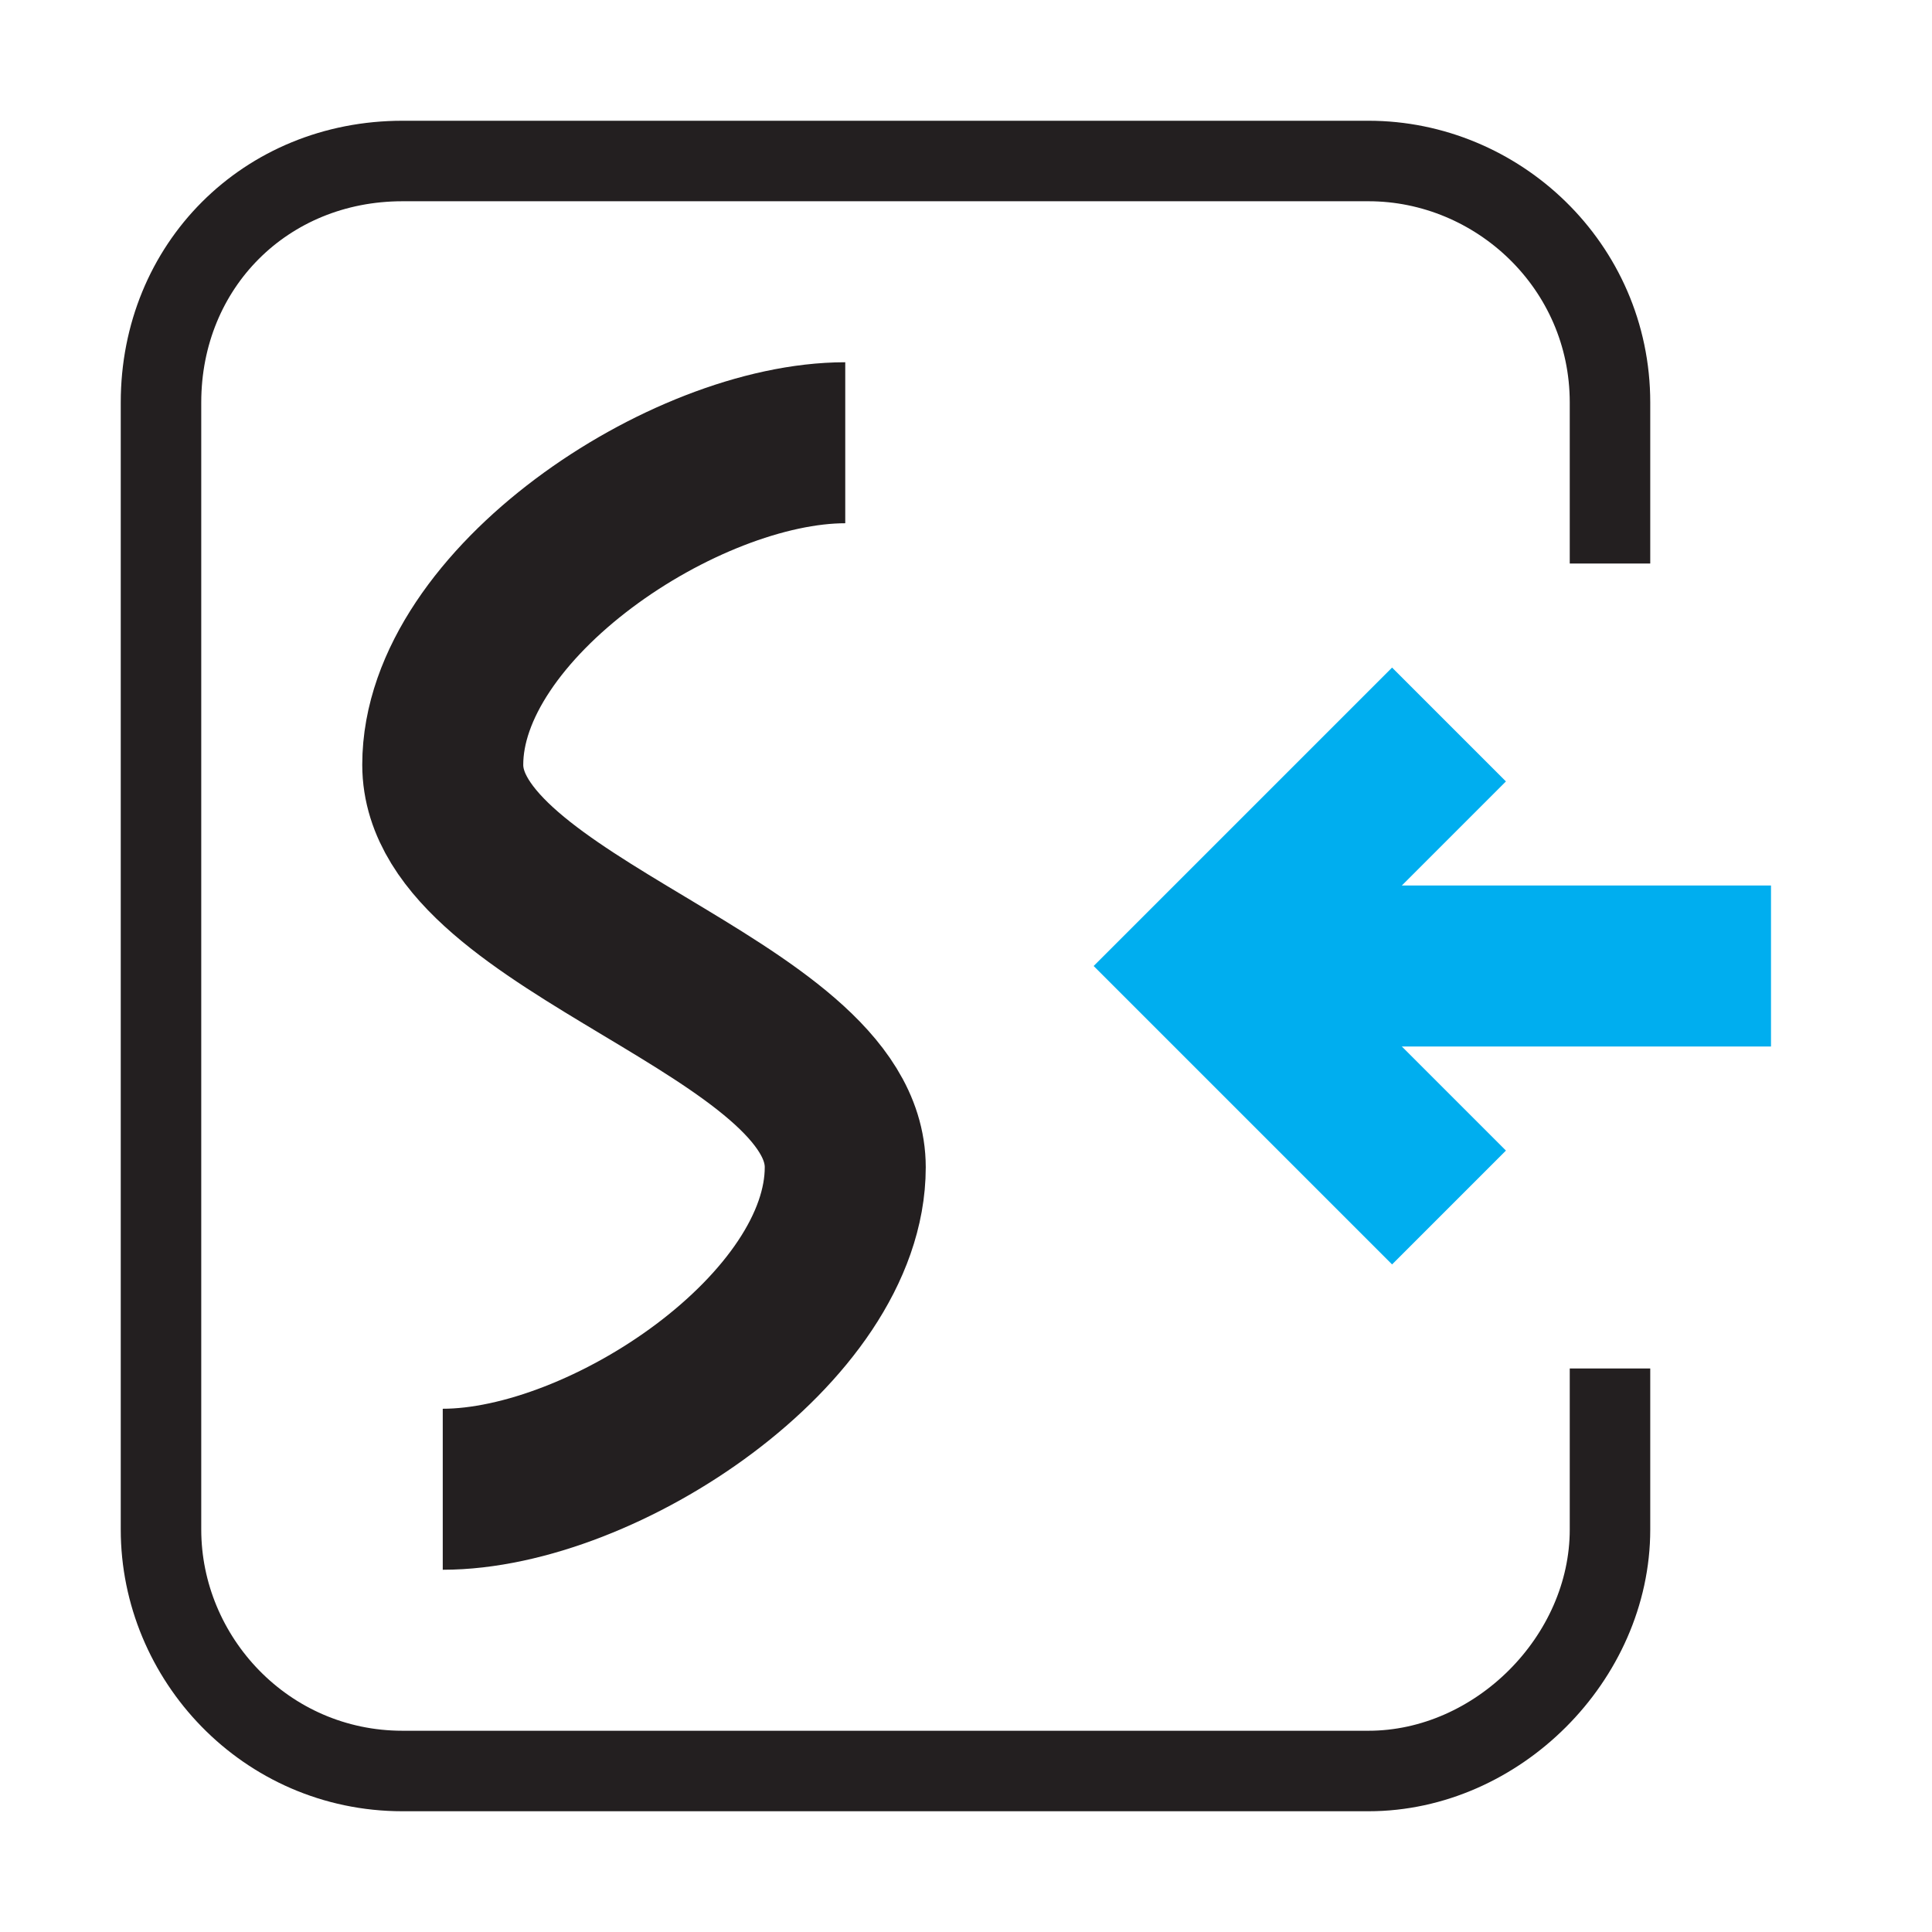 <?xml version="1.0" encoding="utf-8"?>
<!-- Generator: Adobe Illustrator 22.0.1, SVG Export Plug-In . SVG Version: 6.00 Build 0)  -->
<svg version="1.1" id="Layer_1" xmlns="http://www.w3.org/2000/svg" xmlns:xlink="http://www.w3.org/1999/xlink" x="0px" y="0px"
	 viewBox="0 0 24 24" style="enable-background:new 0 0 24 24;" xml:space="preserve">
<style type="text/css">
	.st0{fill:#231F20;}
	.st1{fill:none;stroke:#231F20;stroke-miterlimit:10;}
	.st2{fill:none;stroke:#FFFFFF;stroke-miterlimit:10;}
	.st3{fill:none;stroke:#00AEEF;stroke-width:2;stroke-miterlimit:10;}
	.st4{fill:none;stroke:#BE1E2D;stroke-width:2;stroke-miterlimit:10;}
	.st5{fill:#231F20;stroke:#231F20;stroke-miterlimit:10;}
	.st6{fill:#FFFFFF;stroke:#FFFFFF;stroke-miterlimit:10;}
	.st7{fill:none;stroke:#231F20;stroke-width:2;stroke-miterlimit:10;}
	.st8{fill:#FFFFFF;stroke:#231F20;stroke-miterlimit:10;}
	.st9{fill:none;stroke:#BE1E2D;stroke-miterlimit:10;}
	.st10{fill:none;stroke:#00AEEF;stroke-miterlimit:10;}
</style>
<line class="st3" x1="15" y1="12" x2="22" y2="12"/>
<polyline class="st3" points="18,9 15,12 18,15 "/>
<path class="st7" d="M10.5,5.5c-2,0-5,2-5,4s5,3,5,5s-3,4-5,4"/>
<path class="st1" d="M20,7V5c0-1.7-1.4-3-3-3H5C3.3,2,2,3.3,2,5v14c0,1.6,1.3,3,3,3h12c1.6,0,3-1.4,3-3v-2"/>
</svg>
